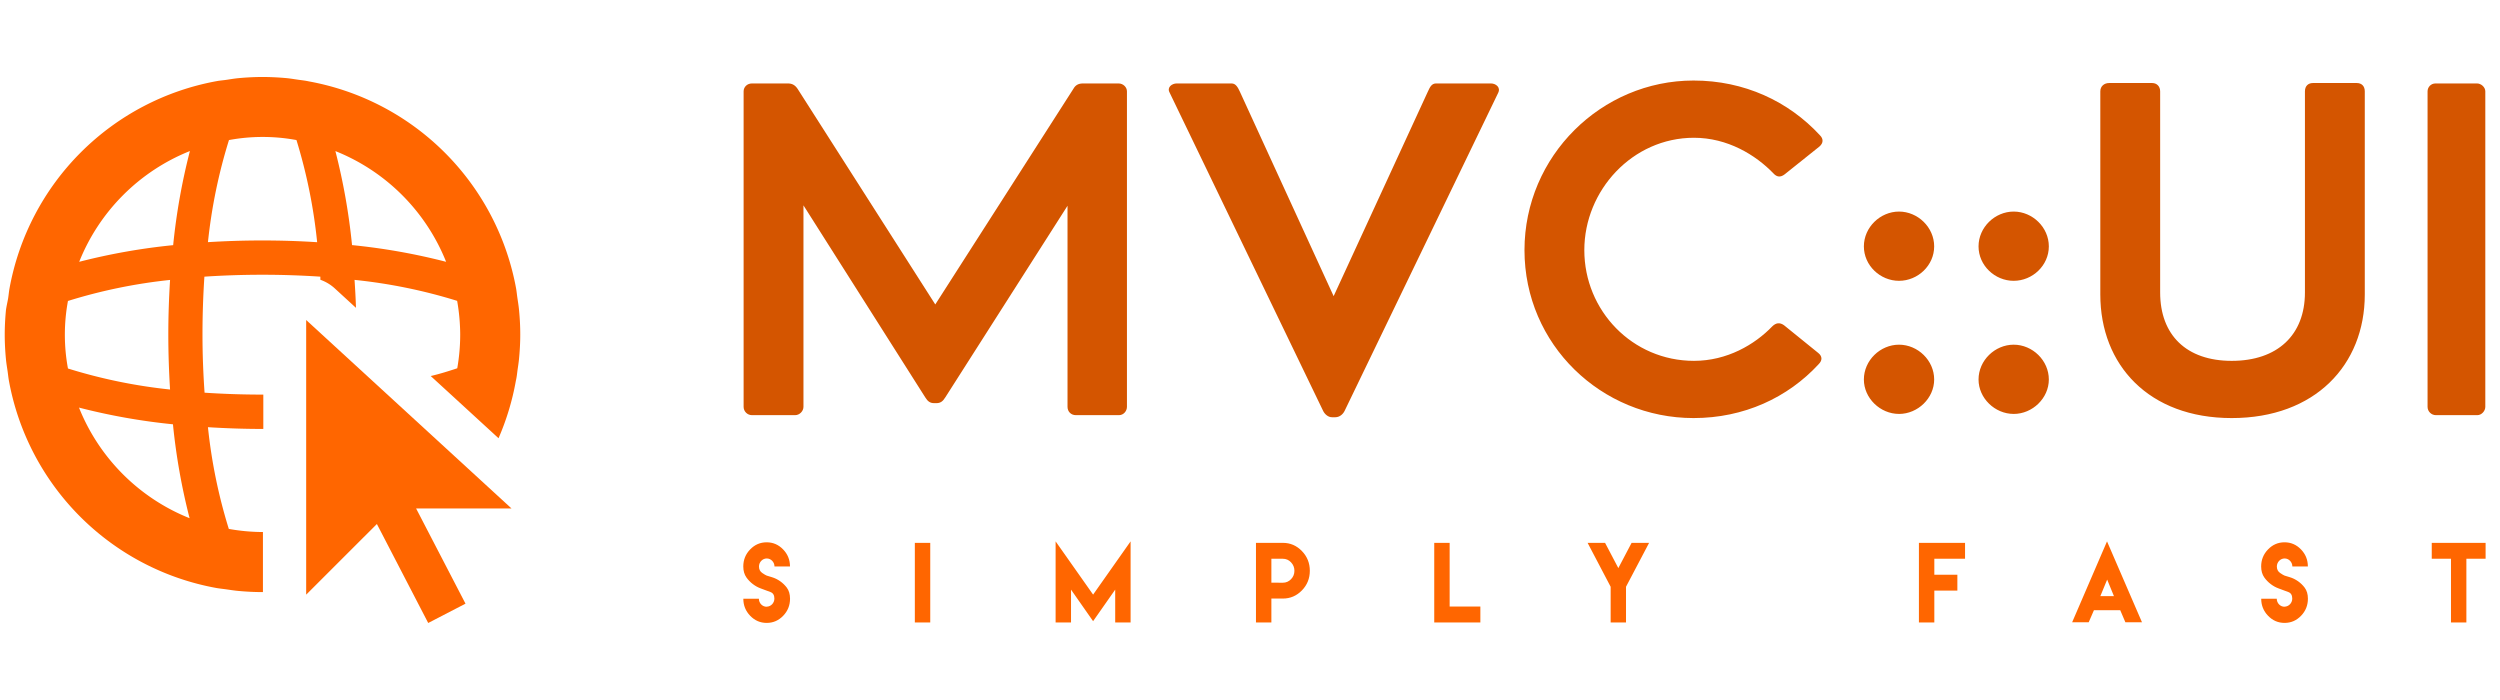<svg viewBox="0 0 500 140" height="140" width="500" xmlns="http://www.w3.org/2000/svg"><g transform="matrix(1.092 0 0 1.092 -2.09 15.398)" fill="#f60"><title>all</title><g data-name="Go to Web - Orange"><path d="M87.17 96.46l-9.05-17.44h17.47l-37.6-34.51v50.3l12.95-12.94 9.4 18.13"/><path d="M96.69 53.76c.09-.66.2-1.32.27-2 .15-1.51.24-3 .24-4.58s-.08-3-.22-4.46c-.07-.78-.2-1.54-.31-2.3-.08-.54-.13-1.09-.22-1.62a47.19 47.19 0 0 0-38-38c-.68-.15-1.31-.21-1.93-.3-.62-.09-1.35-.21-2-.28C53 .08 51.51 0 50 0c-1.51 0-3 .08-4.48.22-.69.07-1.36.18-2 .28-.64.1-1.26.14-1.87.25a47.19 47.19 0 0 0-38 38c-.1.57-.15 1.16-.24 1.74-.09.58-.32 1.51-.41 2.24-.14 1.47-.22 3-.22 4.47 0 1.47.08 3 .22 4.46.07.77.2 1.51.31 2.27.08.55.13 1.11.23 1.66a47.19 47.19 0 0 0 38 38c.58.1 1.17.16 1.75.24.58.08 1.44.22 2.18.29 1.47.14 3 .22 4.46.22h.14v-11H50a36.12 36.12 0 0 1-6.18-.57A96.25 96.25 0 0 1 40 64.14c3.25.2 6.6.32 10 .32h.14v-6.29H50c-3.77 0-7.31-.13-10.62-.35C39.15 54.51 39 51 39 47.2c0-3.8.13-7.31.35-10.63 3.32-.22 6.86-.35 10.63-.35 3.77 0 7.3.13 10.61.35v.57a7.72 7.72 0 0 1 2.65 1.59l3.87 3.55c-.05-1.74-.15-3.43-.26-5.12A96.67 96.67 0 0 1 85.64 41a36.46 36.46 0 0 1 .56 6.18 35.94 35.94 0 0 1-.54 6.17c-1.49.49-3.07 1-4.86 1.42l3.7 3.39 8.72 8a47 47 0 0 0 3.18-10.55c.15-.61.21-1.25.29-1.85zm-60-40.18a114.47 114.47 0 0 0-3.06 17.22 114.3 114.3 0 0 0-17.21 3.05 36.37 36.37 0 0 1 20.23-20.27zm0 67.25a36.36 36.36 0 0 1-20.31-20.28 114.26 114.26 0 0 0 17.21 3.06 114.65 114.65 0 0 0 3.05 17.21zm-3.63-23.59a96.5 96.5 0 0 1-18.7-3.85 34 34 0 0 1 0-12.37 96.5 96.5 0 0 1 18.7-3.85c-.2 3.25-.32 6.6-.32 10 0 3.4.12 6.83.32 10.07zM50 29.94c-3.43 0-6.78.11-10 .31a96.43 96.43 0 0 1 3.85-18.7 33.91 33.91 0 0 1 12.36 0A96.54 96.54 0 0 1 60 30.26c-3.22-.21-6.57-.32-10-.32zm16.39.85a114.66 114.66 0 0 0-3.05-17.22 36.36 36.36 0 0 1 20.28 20.28 114.22 114.22 0 0 0-17.23-3.06z"/></g></g><path d="M223.715 16.69c.92 0 1.674.745 1.674 1.574v63.11c0 .828-.67 1.657-1.592 1.657h-8.62c-1.004 0-1.673-.745-1.673-1.657v-40.22l-24.44 38.313c-.503.83-1.005 1.16-1.758 1.16h-.502c-.754 0-1.256-.33-1.758-1.16L160.692 41.07v40.304c0 .83-.754 1.658-1.674 1.658h-8.62c-.922 0-1.675-.746-1.675-1.658v-63.11c0-.828.67-1.574 1.674-1.574h7.198c.836 0 1.422.33 1.925 1.078l27.536 43.123 27.62-43.122c.418-.747 1.003-1.078 1.924-1.078h7.114zm74.484 0c.92 0 2.01.745 1.424 1.906l-30.716 63.608c-.335.663-1.005 1.243-1.842 1.243h-.67c-.753 0-1.422-.58-1.757-1.243l-30.717-63.69c-.587-1.078.5-1.825 1.422-1.825h10.964c.836 0 1.254.746 1.673 1.658l18.748 40.884 18.832-40.884c.42-.912.753-1.66 1.674-1.66H298.2zm65.452 53.904c.837.663.836 1.492.083 2.24-6.193 6.716-14.982 10.78-25.025 10.78-18.413 0-33.813-14.68-33.813-33.587 0-18.826 15.4-33.92 33.813-33.92 10.127 0 19 4.148 25.276 10.948.753.747.67 1.576-.084 2.24l-6.947 5.556c-.838.664-1.59.58-2.26-.165-3.6-3.732-9.206-7.132-15.902-7.132-12.303 0-21.927 10.532-21.927 22.474 0 12.108 9.624 22.142 21.927 22.142 6.612 0 12.136-3.235 15.652-6.884.753-.746 1.506-.83 2.343-.25zm16.153-14.43c-3.766 0-7.03-3.07-7.03-6.884 0-3.815 3.264-6.966 7.03-6.966 3.766 0 7.03 3.15 7.03 6.966 0 3.815-3.264 6.883-7.03 6.883zm0 26.62c-3.766 0-7.03-3.15-7.03-6.883 0-3.814 3.264-6.965 7.03-6.965 3.766 0 7.03 3.15 7.03 6.966 0 3.733-3.264 6.884-7.03 6.884zm22.933-26.62c-3.766 0-7.03-3.07-7.03-6.884 0-3.815 3.264-6.966 7.03-6.966 3.766 0 7.03 3.15 7.03 6.966 0 3.815-3.264 6.883-7.03 6.883zm0 26.62c-3.766 0-7.03-3.15-7.03-6.883 0-3.814 3.264-6.965 7.03-6.965 3.766 0 7.03 3.15 7.03 6.966 0 3.733-3.264 6.884-7.03 6.884zm68.63-66.178h-8.79c-.92 0-1.59.58-1.59 1.66v40.22c0 8.542-5.523 13.684-14.647 13.684-9.038 0-14.31-5.142-14.31-13.684v-40.22c0-.996-.67-1.66-1.59-1.66h-8.622c-1.004 0-1.756.664-1.756 1.66V58.9c0 14.1 9.708 24.714 26.28 24.714 16.656 0 26.615-10.615 26.615-24.713V18.266c0-1.078-.67-1.66-1.59-1.66zm24.02.083h-8.285c-.92 0-1.59.746-1.59 1.575v63.11c0 .91.754 1.657 1.674 1.657h8.286c.836 0 1.59-.83 1.59-1.658v-63.11c0-.828-.837-1.575-1.674-1.575z" fill="#d45500"/><path d="M153.333 121.353l-.01-.02c.85 0 1.555-.73 1.555-1.61 0-.68-.257-1.116-.782-1.314-1.107-.425-.84-.327-1.918-.712-1.135-.405-2.184-1.205-2.89-2.202-.42-.593-.63-1.324-.63-2.203 0-1.323.458-2.46 1.374-3.407.916-.95 2.013-1.423 3.3-1.423 1.28 0 2.376.474 3.292 1.423.916.948 1.374 2.084 1.374 3.407h-3.1c0-.87-.707-1.6-1.546-1.6-.85 0-1.555.73-1.555 1.61 0 .573.22 1.008.668 1.304.916.612.81.494 1.908.83 1.183.355 2.25 1.116 2.986 2.093.428.573.648 1.314.648 2.213 0 1.333-.458 2.47-1.374 3.417-.916.95-2.013 1.423-3.292 1.423-1.288 0-2.385-.474-3.3-1.423-.917-.948-1.375-2.084-1.375-3.417h3.11c0 .89.697 1.61 1.556 1.61zm29.634 3.14v-15.92h3.082v15.92zm28.155-16.217l7.5 10.647 7.498-10.647v16.218h-3.08v-6.57l-4.42 6.313-4.416-6.312v6.57h-3.082zm40.072 16.218v-15.922h5.382c1.478 0 2.746.543 3.806 1.64 1.06 1.096 1.583 2.41 1.583 3.94 0 1.53-.524 2.845-1.583 3.93-1.06 1.088-2.328 1.63-3.807 1.63h-2.3v4.782zm3.08-7.96l2.3.01c.64 0 1.184-.238 1.632-.703.45-.463.678-1.026.678-1.688 0-.65-.23-1.214-.678-1.69-.448-.473-.992-.71-1.63-.71h-2.3v4.78zm32.574-7.962h3.082v12.732h6.144v3.19h-9.226v-15.922zm30.674 0h3.492l2.652 5.047 2.653-5.048h3.5l-4.618 8.78v7.142h-3.072v-7.14zm66.262 0h9.226v3.18h-6.144v3.19h4.608v3.18h-4.608v6.372h-3.082v-9.55zm36.284 10.657h2.72l-1.356-3.31zm-1.26 2.814l-.018-.01c-.344.81-.697 1.61-1.05 2.42h-3.31l6.974-16.178 6.993 16.178h-3.32c-.344-.8-.687-1.61-1.03-2.41h-5.238zm38.097-.69l-.01-.02c.85 0 1.556-.732 1.556-1.61 0-.682-.257-1.117-.782-1.315-1.106-.425-.84-.327-1.917-.712-1.135-.405-2.184-1.205-2.89-2.202-.42-.593-.63-1.324-.63-2.203 0-1.323.458-2.46 1.374-3.407.916-.95 2.013-1.423 3.3-1.423 1.28 0 2.377.474 3.293 1.423.915.948 1.373 2.084 1.373 3.407h-3.1c0-.87-.706-1.6-1.546-1.6-.85 0-1.555.73-1.555 1.61 0 .573.22 1.008.667 1.304.916.612.81.494 1.908.83 1.183.355 2.252 1.116 2.986 2.093.43.573.65 1.314.65 2.213 0 1.333-.458 2.47-1.374 3.417-.916.95-2.013 1.423-3.29 1.423-1.29 0-2.387-.474-3.302-1.423-.916-.948-1.374-2.084-1.374-3.417h3.11c0 .89.696 1.61 1.555 1.61zm33.29-12.782H497.12v3.18h-3.845v12.742h-3.08v-12.742h-3.846v-3.18z" fill="#f60"/></svg>